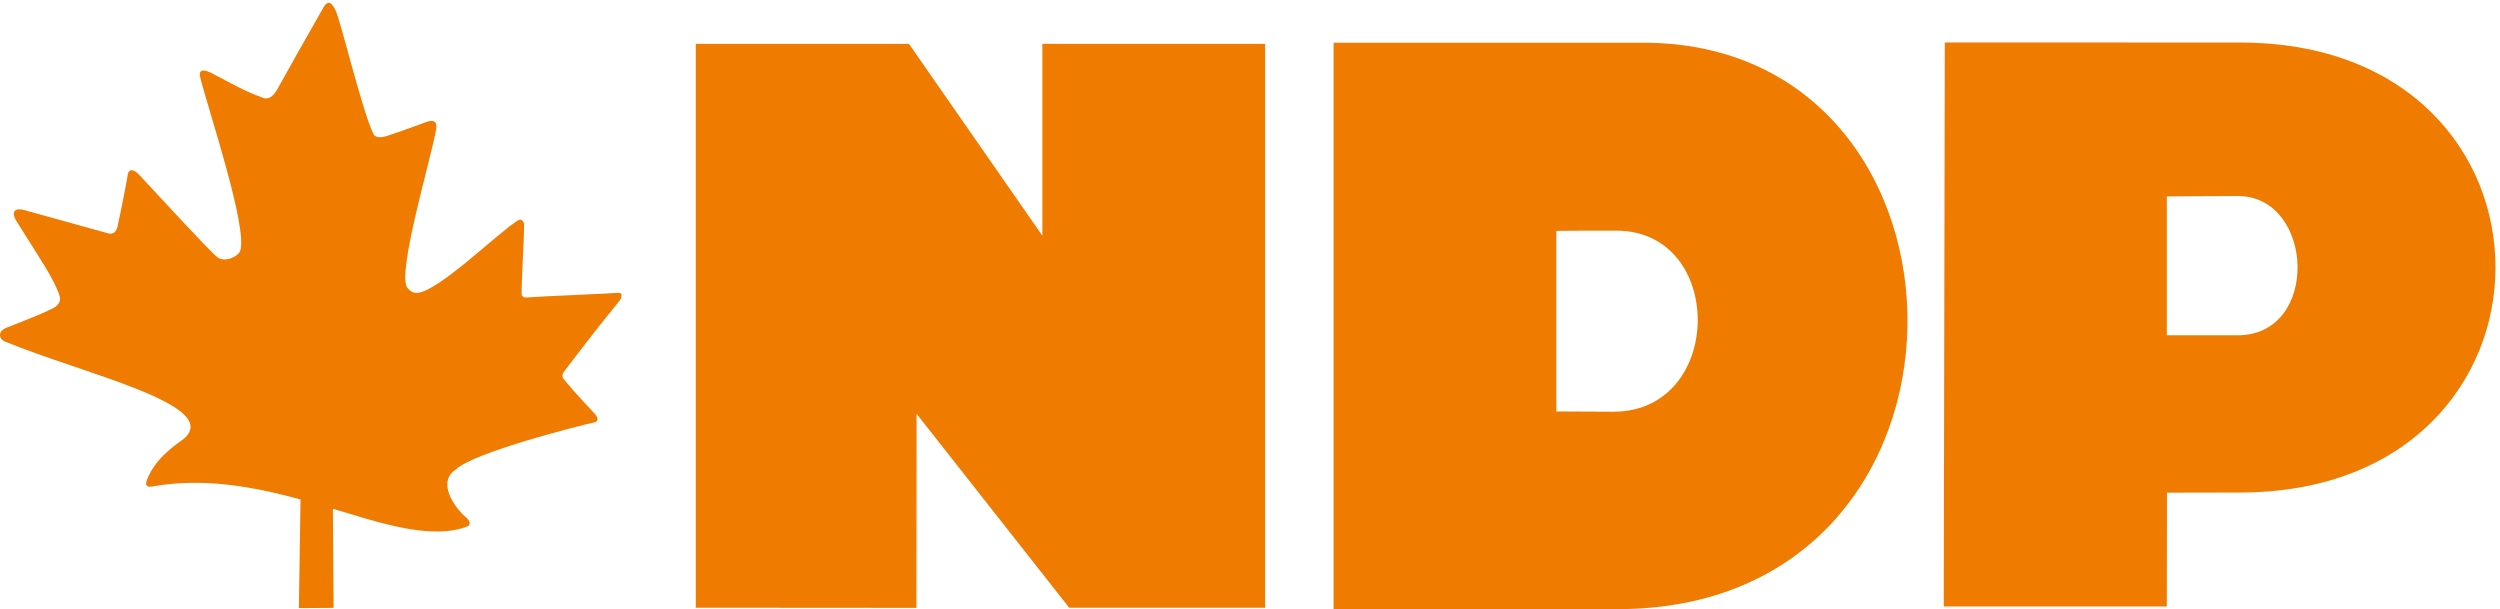<?xml version="1.0" encoding="UTF-8"?>
<svg width="197pt" version="1.1" xmlns="http://www.w3.org/2000/svg" height="48pt" viewBox="0 0 197 48" xmlns:xlink="http://www.w3.org/1999/xlink">
 <defs>
  <clipPath id="Clip0">
   <path d="M0 0 L0 47.777 L196.645 47.777 L196.645 0 L0 0 Z" transform="translate(0, 0.223)"/>
  </clipPath>
 </defs>
 <g id="Background">
  <g id="Group1" clip-path="url(#Clip0)">
   <path style="fill:#ef7b00; fill-rule:nonzero;stroke:none;" d="M0 0 L0 44.43 L17.383 44.443 L17.399 29.15 L29.424 44.43 L44.86 44.43 L44.86 0 L27.309 0 L27.309 15.115 L16.799 0 L0 0 Z" transform="translate(54.828, 3.457)"/>
   <path style="fill:#ef7b00; fill-rule:nonzero;stroke:none;" d="M17.551 14.836 L17.551 29.057 C17.551 29.057 20.815 29.078 22.053 29.078 C30.825 29.078 30.918 14.809 22.274 14.809 C17.247 14.809 17.551 14.836 17.551 14.836 Z M0 44.635 L0 0 L24.397 0 C52.188 0 52.811 44.635 22.373 44.635 L0 44.635 Z" transform="translate(105.086, 3.365)"/>
   <path style="fill:#ef7b00; fill-rule:nonzero;stroke:none;" d="M17.578 12.133 L17.578 23.076 C17.578 23.076 22.814 23.076 23.164 23.076 C29.683 23.076 29.218 12.102 23.164 12.102 C21.687 12.102 17.578 12.133 17.578 12.133 Z M23.359 0.008 C50.21 0.008 50.169 35.467 23.322 35.467 C22.464 35.467 17.591 35.478 17.591 35.478 L17.578 44.447 L0 44.447 L0.083 0 C0.083 0 16.917 0.008 23.359 0.008 Z" transform="translate(153.167, 3.344)"/>
   <path style="fill:#ef7b00; fill-rule:nonzero;stroke:none;" d="M49.03 23.78 C49.272 23.482 49.288 23.102 48.96 23.127 C47.876 23.213 43.008 23.391 41.616 23.501 C41.551 23.505 41.338 23.405 41.335 23.257 C41.309 22.361 41.539 18.606 41.53 17.835 C41.529 17.493 41.333 17.249 41.05 17.419 C39.497 18.357 34.834 22.984 33.129 23.132 C32.681 23.17 32.446 22.861 32.352 22.762 C31.434 21.802 34.134 12.766 34.597 10.261 C34.721 9.578 34.348 9.479 33.845 9.663 C31.818 10.405 31.903 10.361 30.666 10.784 C30.383 10.878 29.828 10.956 29.658 10.618 C28.784 8.853 27.097 1.782 26.681 0.893 C26.266 0 25.955 0.226 25.713 0.646 C24.98 1.924 22.438 6.419 22.218 6.837 C21.922 7.405 21.521 8.054 20.83 7.716 C19.434 7.2 18.654 6.726 16.9 5.817 C16.35 5.532 15.85 5.477 15.997 6.115 C16.501 8.286 19.806 18.027 19.15 19.837 C19.008 20.232 18.024 20.757 17.393 20.352 C16.9 20.034 11.733 14.387 11.15 13.782 C10.847 13.468 10.379 13.257 10.295 13.815 C10.2 14.447 9.737 16.792 9.496 17.86 C9.398 18.291 9.214 18.543 8.758 18.444 C8.504 18.388 2.471 16.685 2.081 16.591 C1.277 16.398 1.143 16.866 1.517 17.466 C3.294 20.326 4.473 21.975 4.928 23.384 C5.058 23.779 4.803 24.146 4.419 24.337 C3.274 24.916 1.691 25.485 0.719 25.884 C0 26.177 0.153 26.798 0.645 26.98 C6.731 29.491 17.799 31.97 14.71 34.633 C14.255 34.982 12.505 36.077 11.825 37.817 C11.706 38.124 11.627 38.499 12.235 38.388 C16.27 37.667 20.212 38.403 23.909 39.411 L23.78 47.972 L26.517 47.954 L26.459 40.145 C27.302 40.399 28.134 40.651 28.945 40.888 C31.6 41.663 34.839 42.437 37.075 41.526 C37.324 41.44 37.312 41.05 36.825 40.722 C35.617 39.544 34.842 37.845 36.174 37.034 C37.581 35.673 46.146 33.535 47.083 33.331 C47.512 33.235 47.228 32.808 47.108 32.674 C46.584 32.089 45.671 31.17 44.63 29.909 C44.537 29.798 44.509 29.588 44.642 29.376 C45.223 28.648 46.493 26.88 49.03 23.78 Z" transform="translate(-0.228, -0.054)"/>
  </g>
 </g>
</svg>
